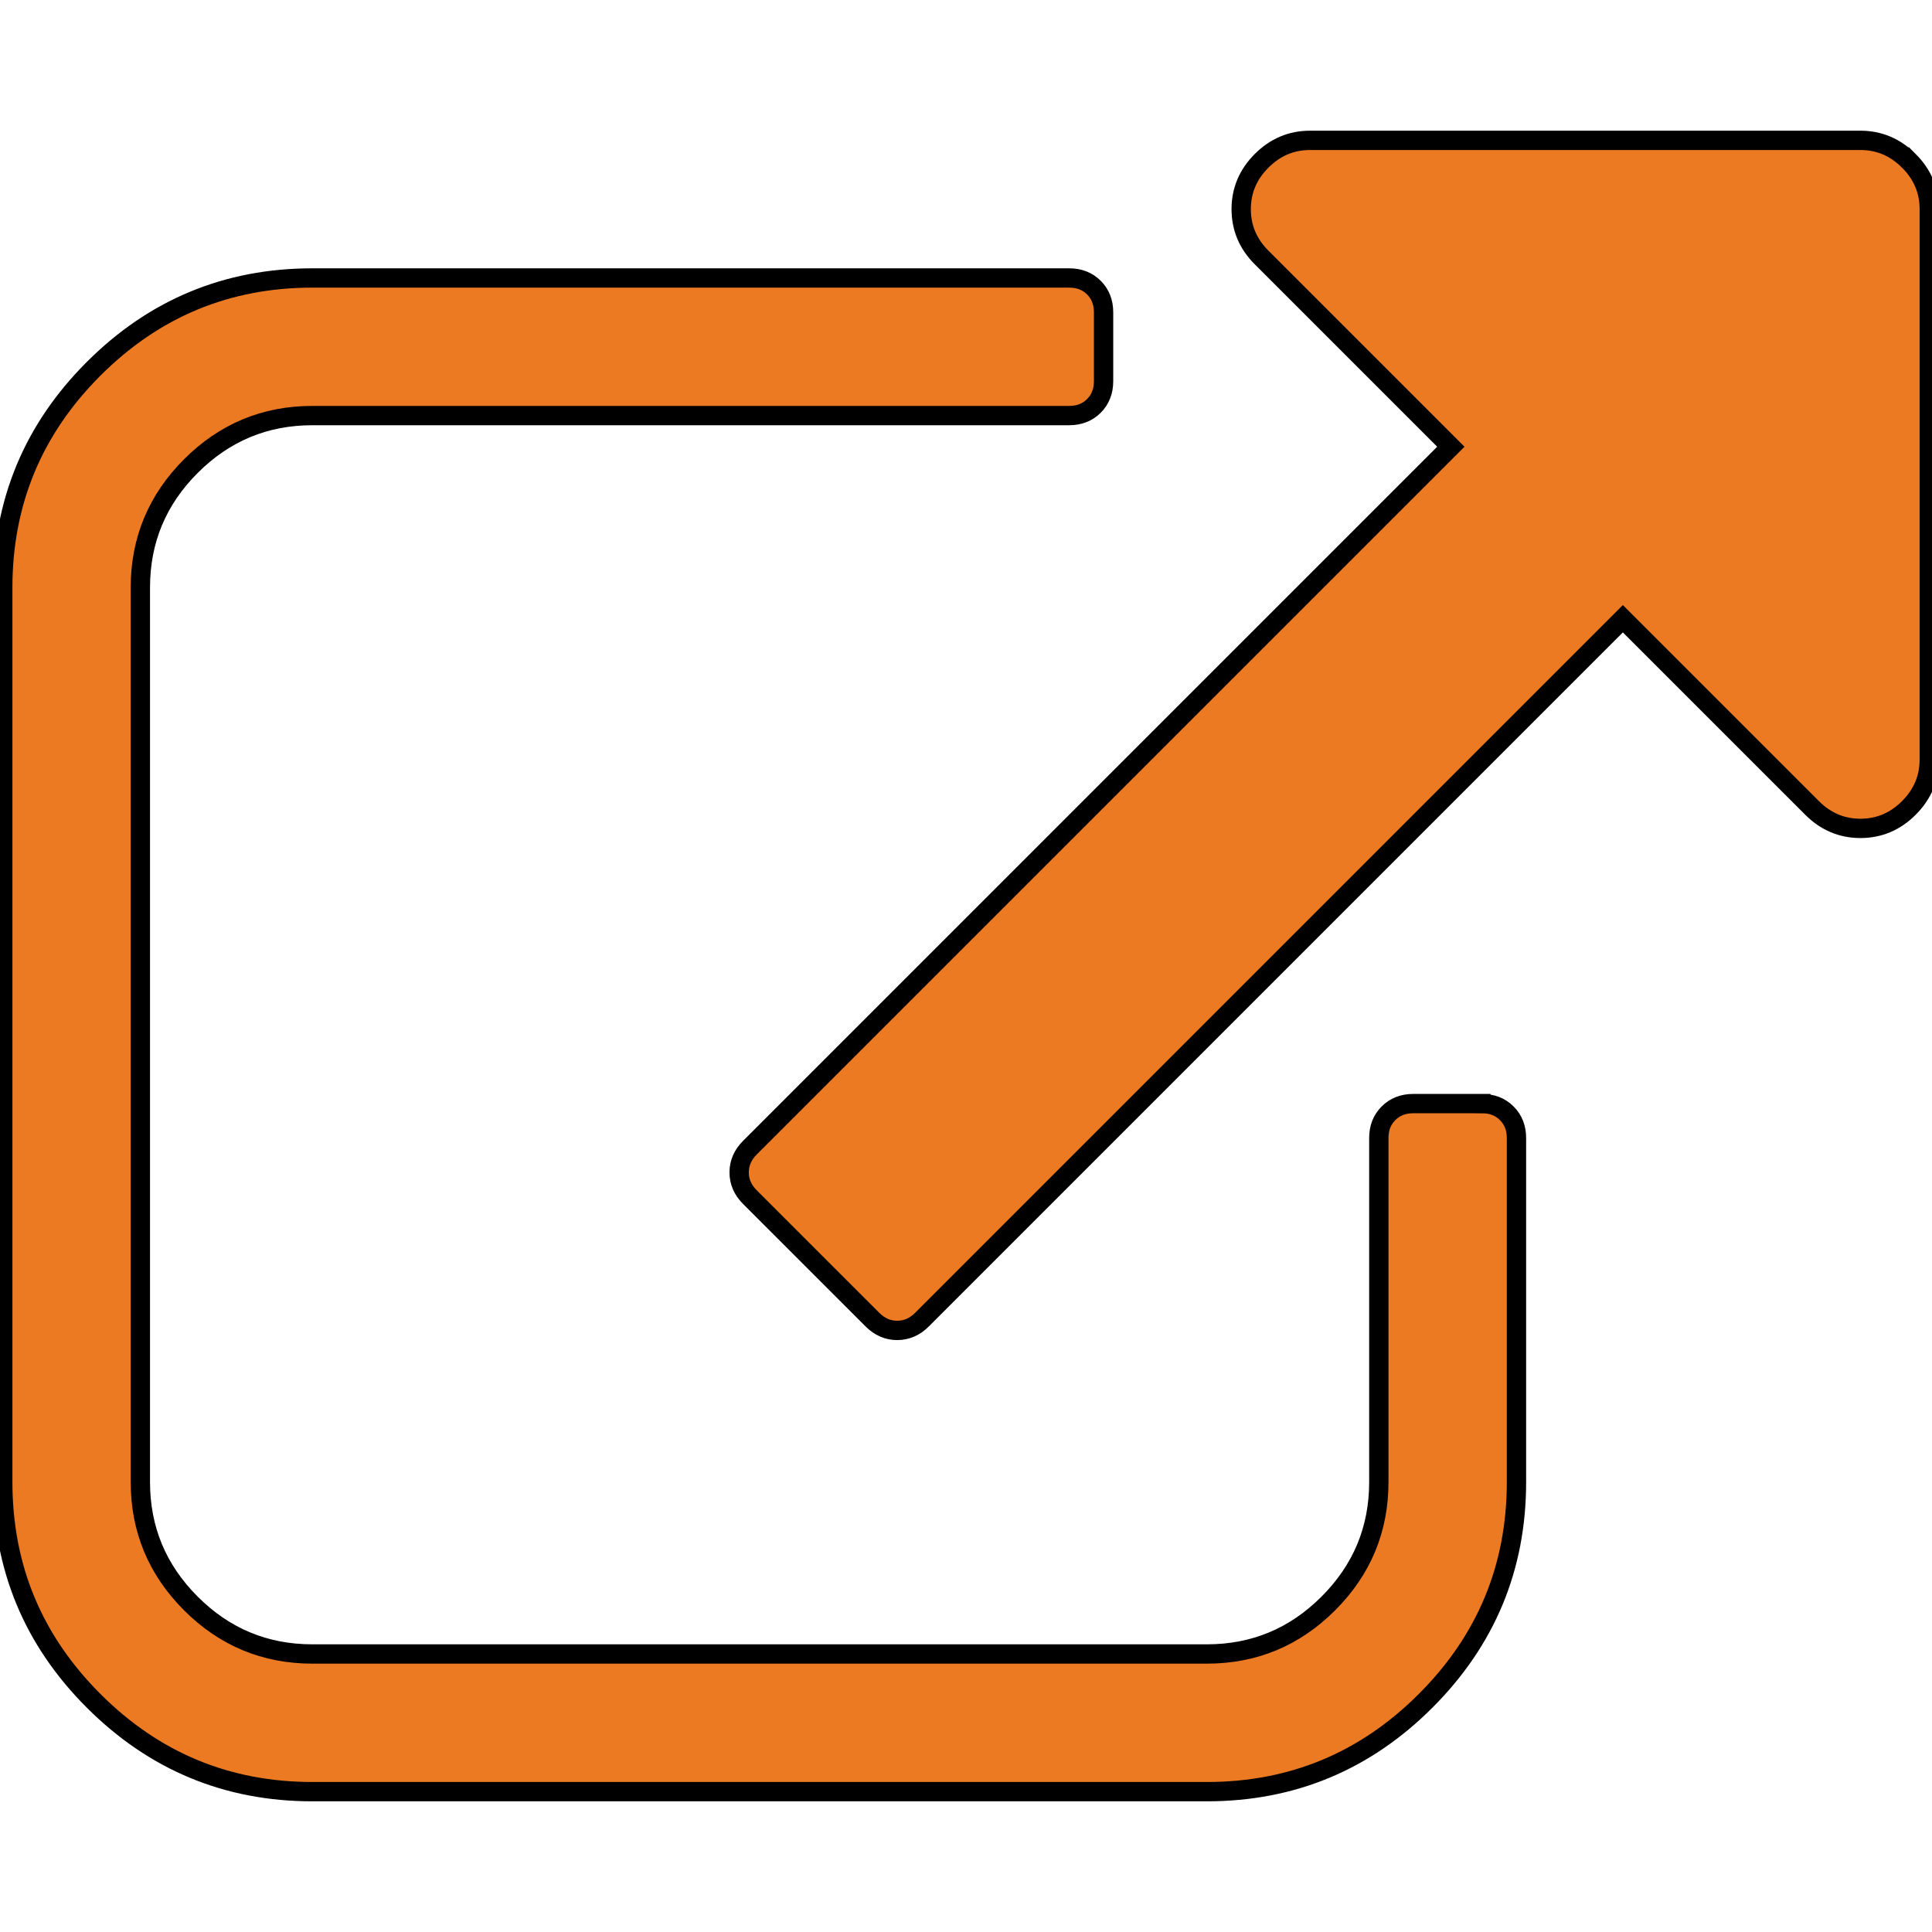 <svg width="100" height="100" xmlns="http://www.w3.org/2000/svg">

 <g>
  <title>background</title>
  <rect fill="none" id="canvas_background" height="102" width="102" y="-1" x="-1"/>
 </g>
 <g>
  <title>Layer 1</title>
  <g stroke="null" id="svg_1">
   <g stroke="null" id="svg_2">
    <path stroke="null" id="svg_3" fill="#eb7a23" d="m76.71,57.122l-3.562,0c-0.52,0 -0.947,0.167 -1.279,0.501c-0.335,0.333 -0.501,0.76 -0.501,1.279l0,17.806c0,2.449 -0.871,4.544 -2.615,6.288c-1.743,1.743 -3.84,2.614 -6.288,2.614l-46.297,0c-2.448,0 -4.544,-0.871 -6.288,-2.614c-1.743,-1.744 -2.615,-3.839 -2.615,-6.288l0,-46.296c0,-2.448 0.871,-4.544 2.615,-6.287c1.744,-1.744 3.84,-2.615 6.288,-2.615l39.173,0c0.52,0 0.947,-0.167 1.28,-0.501c0.333,-0.334 0.5,-0.76 0.5,-1.28l0,-3.562c0,-0.519 -0.167,-0.946 -0.5,-1.279c-0.333,-0.334 -0.76,-0.5 -1.28,-0.5l-39.173,0c-4.414,0 -8.189,1.567 -11.324,4.702c-3.134,3.134 -4.701,6.909 -4.701,11.323l0,46.297c0,4.414 1.567,8.189 4.702,11.323c3.135,3.135 6.91,4.703 11.324,4.703l46.297,0c4.414,0 8.189,-1.568 11.324,-4.703c3.135,-3.133 4.702,-6.909 4.702,-11.323l0,-17.806c0,-0.52 -0.167,-0.947 -0.502,-1.28c-0.334,-0.335 -0.761,-0.501 -1.28,-0.501z"/>
    <path stroke="null" id="svg_4" fill="#eb7a23" d="m98.8,8.322c-0.705,-0.705 -1.541,-1.057 -2.504,-1.057l-28.49,0c-0.964,0 -1.799,0.352 -2.504,1.057c-0.705,0.705 -1.058,1.539 -1.058,2.504s0.353,1.799 1.058,2.504l9.793,9.793l-36.28,36.28c-0.371,0.371 -0.557,0.798 -0.557,1.279c0,0.483 0.186,0.91 0.557,1.281l6.344,6.343c0.371,0.371 0.798,0.556 1.28,0.556s0.909,-0.185 1.28,-0.556l36.28,-36.28l9.794,9.793c0.704,0.705 1.539,1.058 2.504,1.058s1.799,-0.353 2.505,-1.058c0.705,-0.705 1.057,-1.539 1.057,-2.504l0,-28.49c-0,-0.965 -0.354,-1.799 -1.058,-2.504z"/>
   </g>
  </g>
  <g id="svg_5"/>
  <g id="svg_6"/>
  <g id="svg_7"/>
  <g id="svg_8"/>
  <g id="svg_9"/>
  <g id="svg_10"/>
  <g id="svg_11"/>
  <g id="svg_12"/>
  <g id="svg_13"/>
  <g id="svg_14"/>
  <g id="svg_15"/>
  <g id="svg_16"/>
  <g id="svg_17"/>
  <g id="svg_18"/>
  <g id="svg_19"/>
 </g>
</svg>